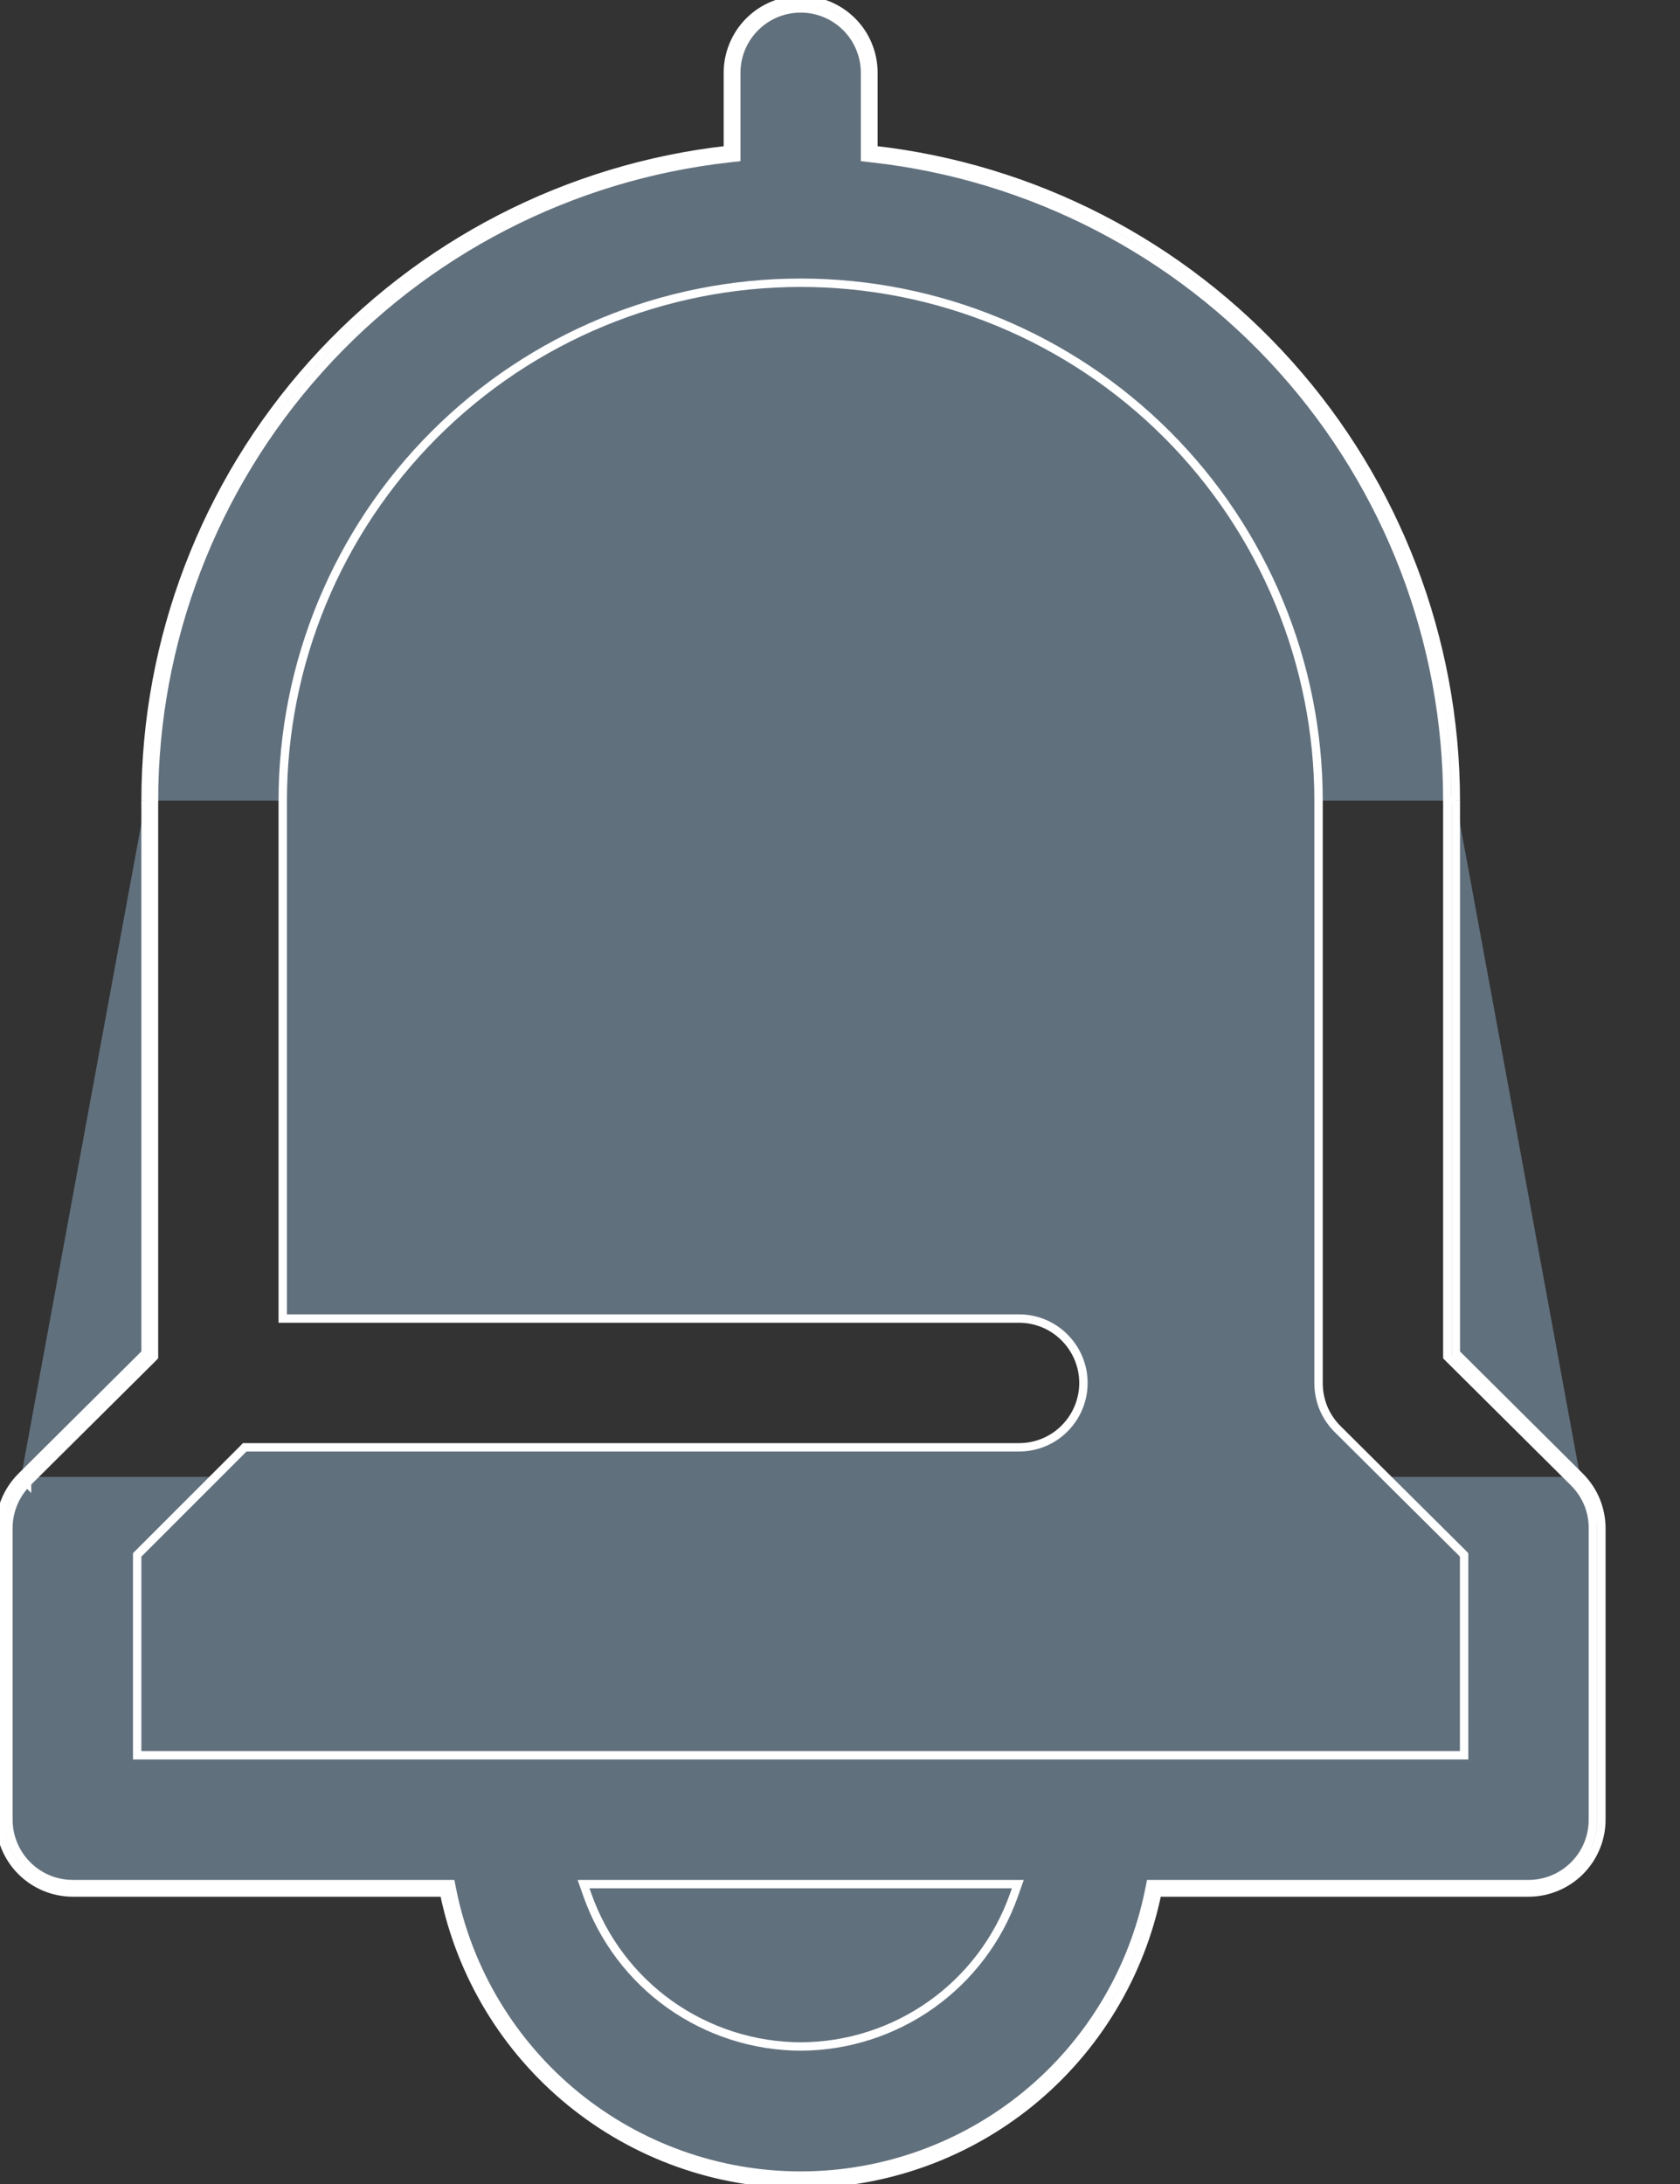 <svg width="20" height="26" viewBox="0 0 20 26" fill="none" xmlns="http://www.w3.org/2000/svg">
    <rect x="0" y="0" width="20" height="26" fill="#333333" stroke="none"/>
    <path d="M0.251 17.582C0.171 17.663 0.107 17.759 0.064 17.864C0.021 17.97 -0.001 18.083 1.44833e-05 18.197V21.663C1.44833e-05 21.893 0.091 22.113 0.254 22.276C0.416 22.438 0.637 22.53 0.867 22.53H5.286C5.485 23.509 6.016 24.39 6.79 25.022C7.564 25.654 8.532 26 9.532 26C10.531 26 11.5 25.654 12.274 25.022C13.047 24.39 13.579 23.509 13.778 22.53H18.197C18.427 22.53 18.647 22.438 18.81 22.276C18.972 22.113 19.064 21.893 19.064 21.663V18.197C19.064 18.083 19.042 17.97 18.999 17.864C18.956 17.759 18.892 17.663 18.812 17.582M0.251 17.582L0.322 17.653L0.322 17.652C0.251 17.724 0.195 17.809 0.157 17.902C0.119 17.995 0.099 18.096 0.1 18.196L0.1 18.197L0.1 21.663C0.1 21.866 0.181 22.061 0.325 22.205C0.468 22.349 0.663 22.43 0.867 22.43H5.286H5.368L5.384 22.51C5.578 23.466 6.097 24.327 6.853 24.945C7.609 25.562 8.555 25.9 9.532 25.9C10.508 25.9 11.454 25.562 12.21 24.945C12.966 24.327 13.485 23.466 13.68 22.51L13.696 22.43H13.778H18.197C18.4 22.43 18.595 22.349 18.739 22.205C18.883 22.061 18.963 21.866 18.963 21.663V18.197V18.196C18.964 18.096 18.945 17.995 18.907 17.902C18.869 17.809 18.812 17.724 18.741 17.652L18.742 17.653L18.812 17.582M0.251 17.582L1.733 16.109V9.532M0.251 17.582L0.322 17.652L1.804 16.18L1.833 16.15V16.109V9.532L1.733 9.532M18.812 17.582L18.741 17.652L17.26 16.18L17.23 16.15V16.109V9.532L17.331 9.532M18.812 17.582L17.331 16.109V9.532M17.331 9.532C17.329 7.614 16.622 5.764 15.343 4.335C14.065 2.906 12.304 1.998 10.398 1.785V0.867C10.398 0.637 10.307 0.416 10.145 0.254C9.982 0.091 9.762 0 9.532 0C9.302 0 9.082 0.091 8.919 0.254C8.757 0.416 8.665 0.637 8.665 0.867V1.785C6.759 1.998 4.999 2.906 3.72 4.335C2.441 5.764 1.734 7.614 1.733 9.532M17.331 9.532H17.23C17.23 7.639 16.531 5.812 15.269 4.402C14.006 2.991 12.268 2.095 10.387 1.884L10.298 1.874V1.785V0.867C10.298 0.663 10.217 0.468 10.074 0.325C9.93 0.181 9.735 0.1 9.532 0.1C9.328 0.1 9.133 0.181 8.99 0.325C8.846 0.468 8.765 0.663 8.765 0.867V1.785V1.874L8.676 1.884C6.795 2.095 5.057 2.991 3.795 4.402C2.532 5.812 1.834 7.639 1.833 9.532H1.733M7.088 22.43H6.947L6.994 22.563C7.18 23.088 7.523 23.543 7.977 23.865C8.432 24.187 8.975 24.361 9.531 24.363H9.532C10.089 24.361 10.632 24.187 11.086 23.865C11.54 23.543 11.884 23.088 12.07 22.563L12.117 22.43H11.975H7.088ZM17.331 20.896H17.43V20.797V18.552V18.511L17.401 18.481L15.92 17.009C15.92 17.009 15.92 17.009 15.92 17.009C15.849 16.937 15.792 16.852 15.754 16.759C15.716 16.665 15.697 16.565 15.697 16.465V16.464V9.532C15.697 7.897 15.048 6.328 13.892 5.172C12.735 4.016 11.167 3.366 9.532 3.366C7.897 3.366 6.328 4.016 5.172 5.172C4.016 6.328 3.366 7.897 3.366 9.532V15.597V15.697H3.466H12.131C12.335 15.697 12.53 15.778 12.673 15.922C12.817 16.066 12.898 16.261 12.898 16.464C12.898 16.667 12.817 16.862 12.673 17.006C12.53 17.15 12.335 17.23 12.131 17.23H2.955H2.913L2.884 17.26L1.662 18.482L1.633 18.511V18.552V20.797V20.896H1.733H17.331Z" fill="#61707D" stroke="white" stroke-width="0.1"/>
</svg>
